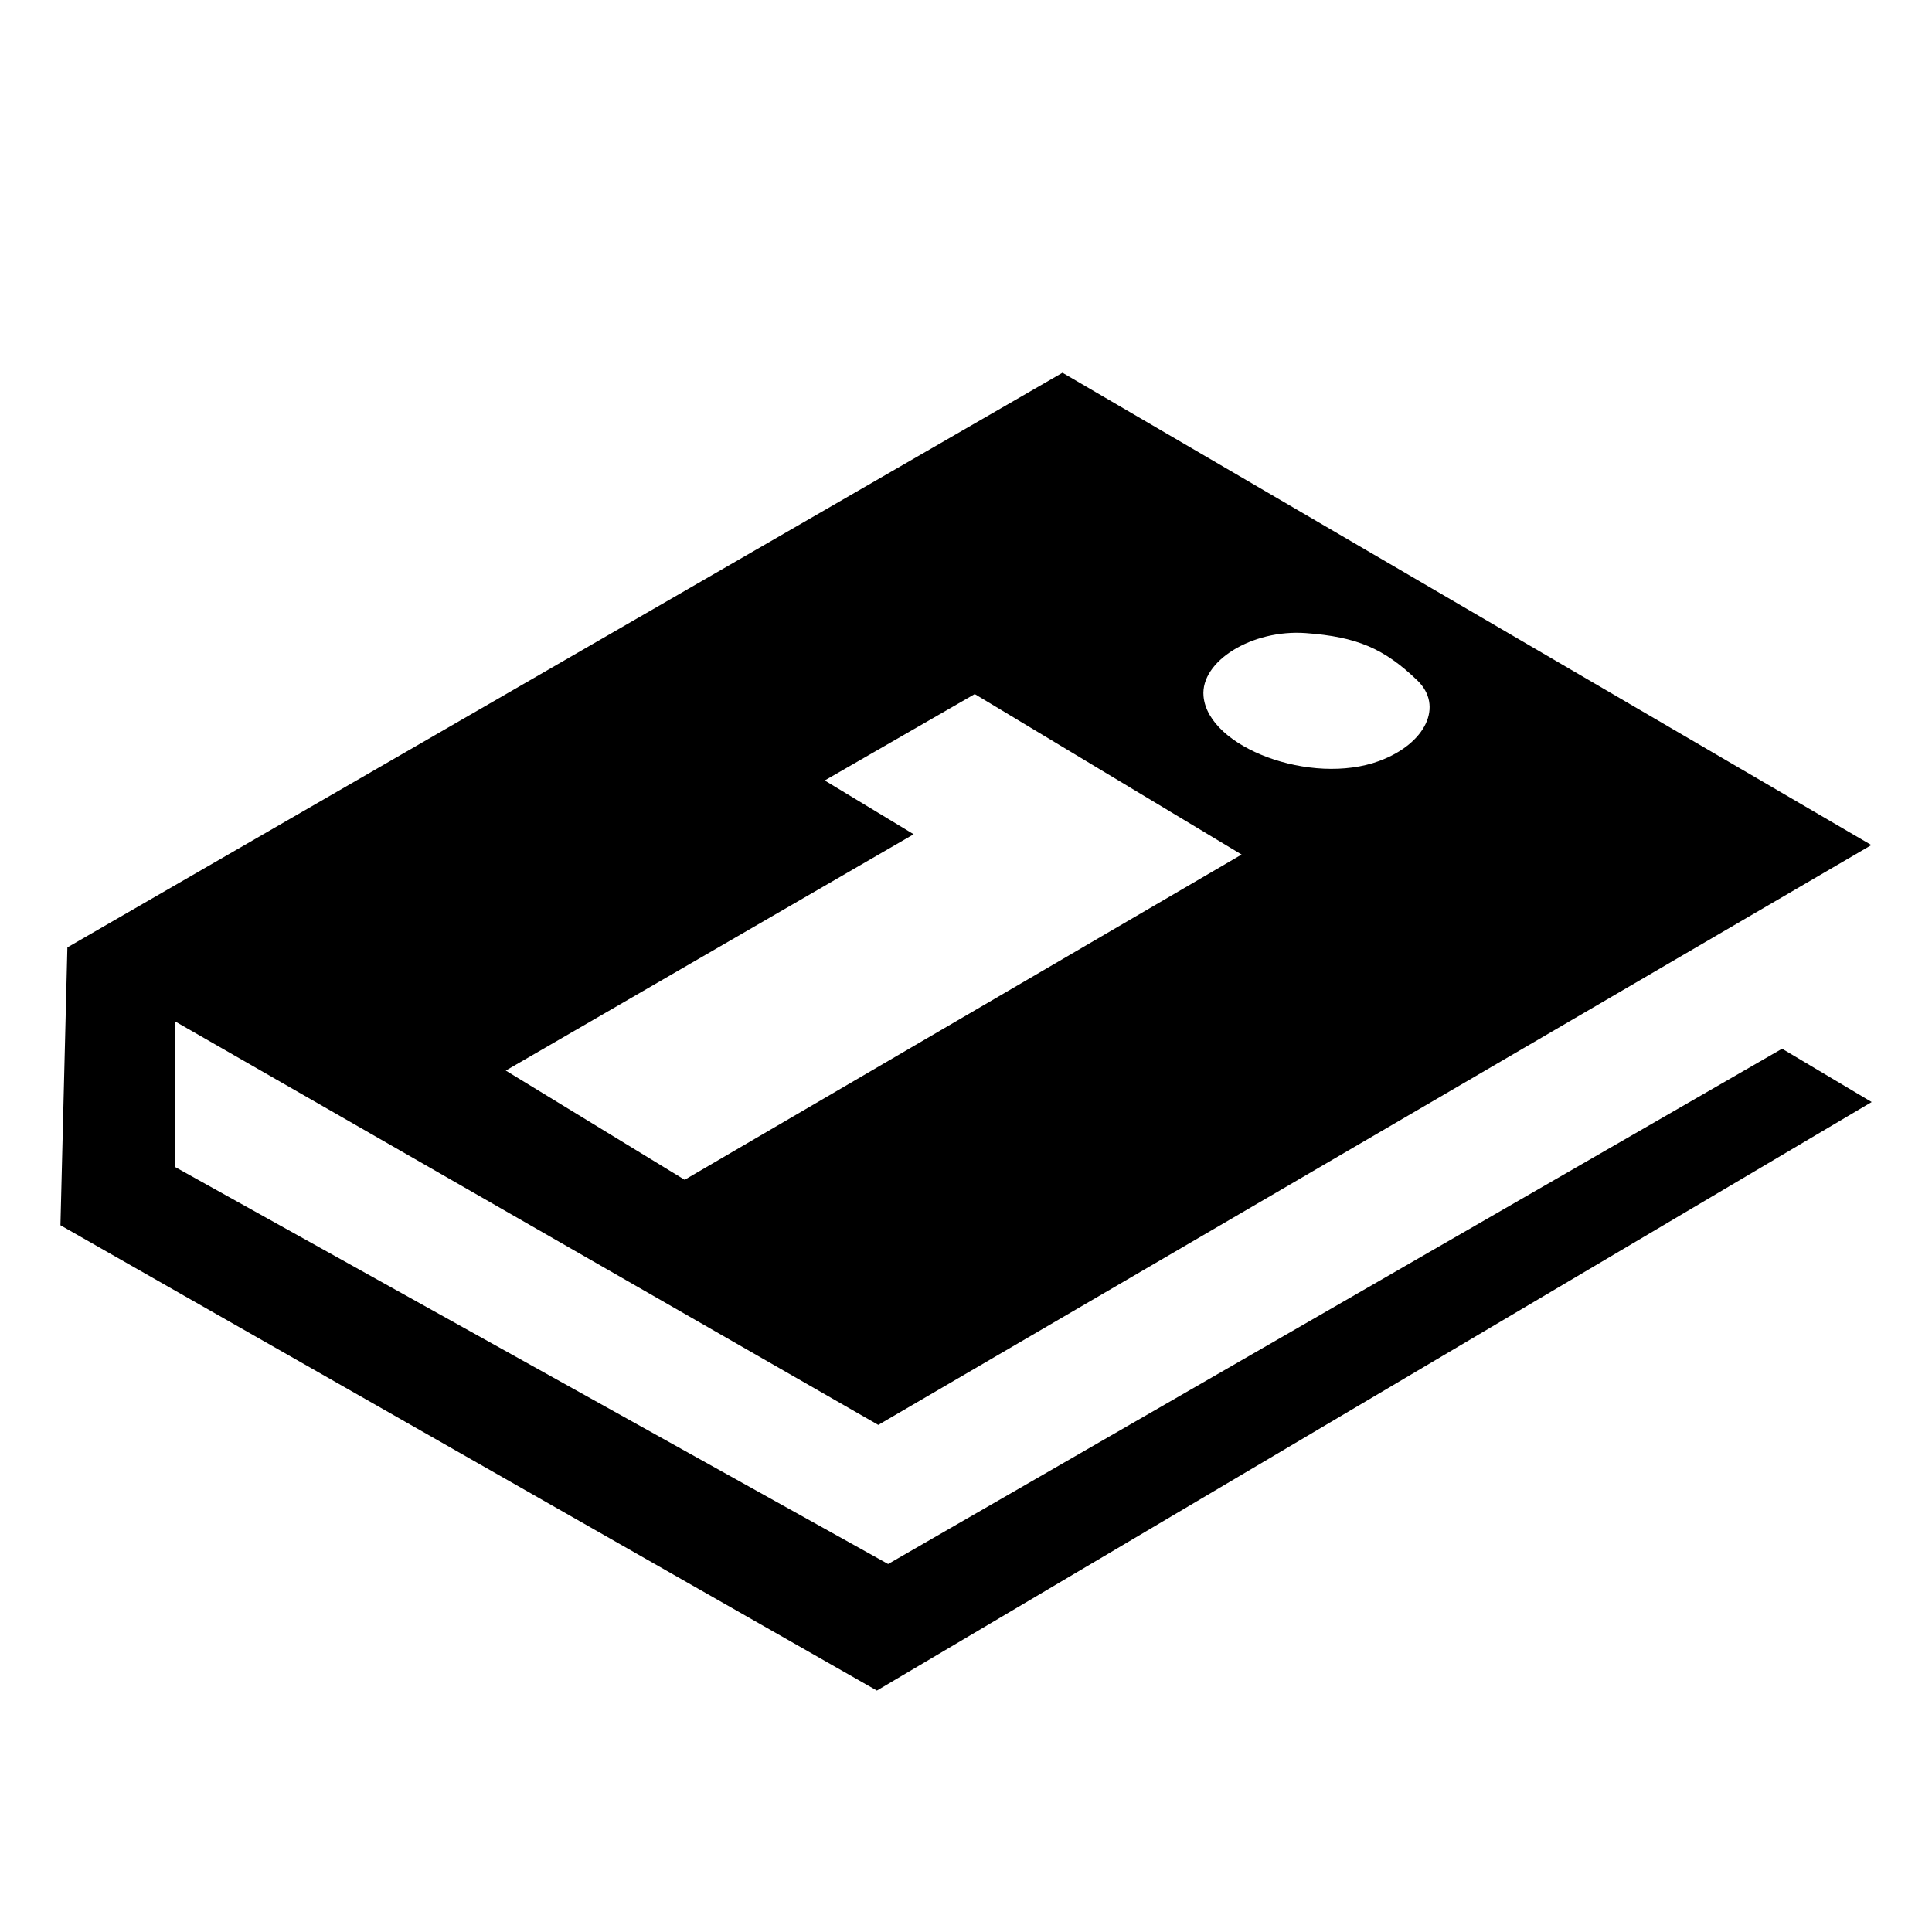<svg version="1.1" viewBox="0 0 32 32" xmlns="http://www.w3.org/2000/svg">
<path d="m17.598 6.174-16.482 9.518-0.115 4.602 13.523 7.707 16.477-9.748-1.484-0.883-14.807 8.535-11.807-6.574-0.004-2.414 11.648 6.684 16.449-9.604zm4.031 4.312c0.843 0.062 1.295 0.253 1.846 0.783 0.439 0.422 0.142 1.05-0.633 1.336-1.121 0.413-2.832-0.22-2.908-1.074-0.052-0.582 0.808-1.11 1.695-1.045zm-5.484 1.01c1.471 0.885 2.943 1.769 4.42 2.658l-9.225 5.387-2.963-1.809 6.756-3.914-1.473-0.891z"/>
</svg>
